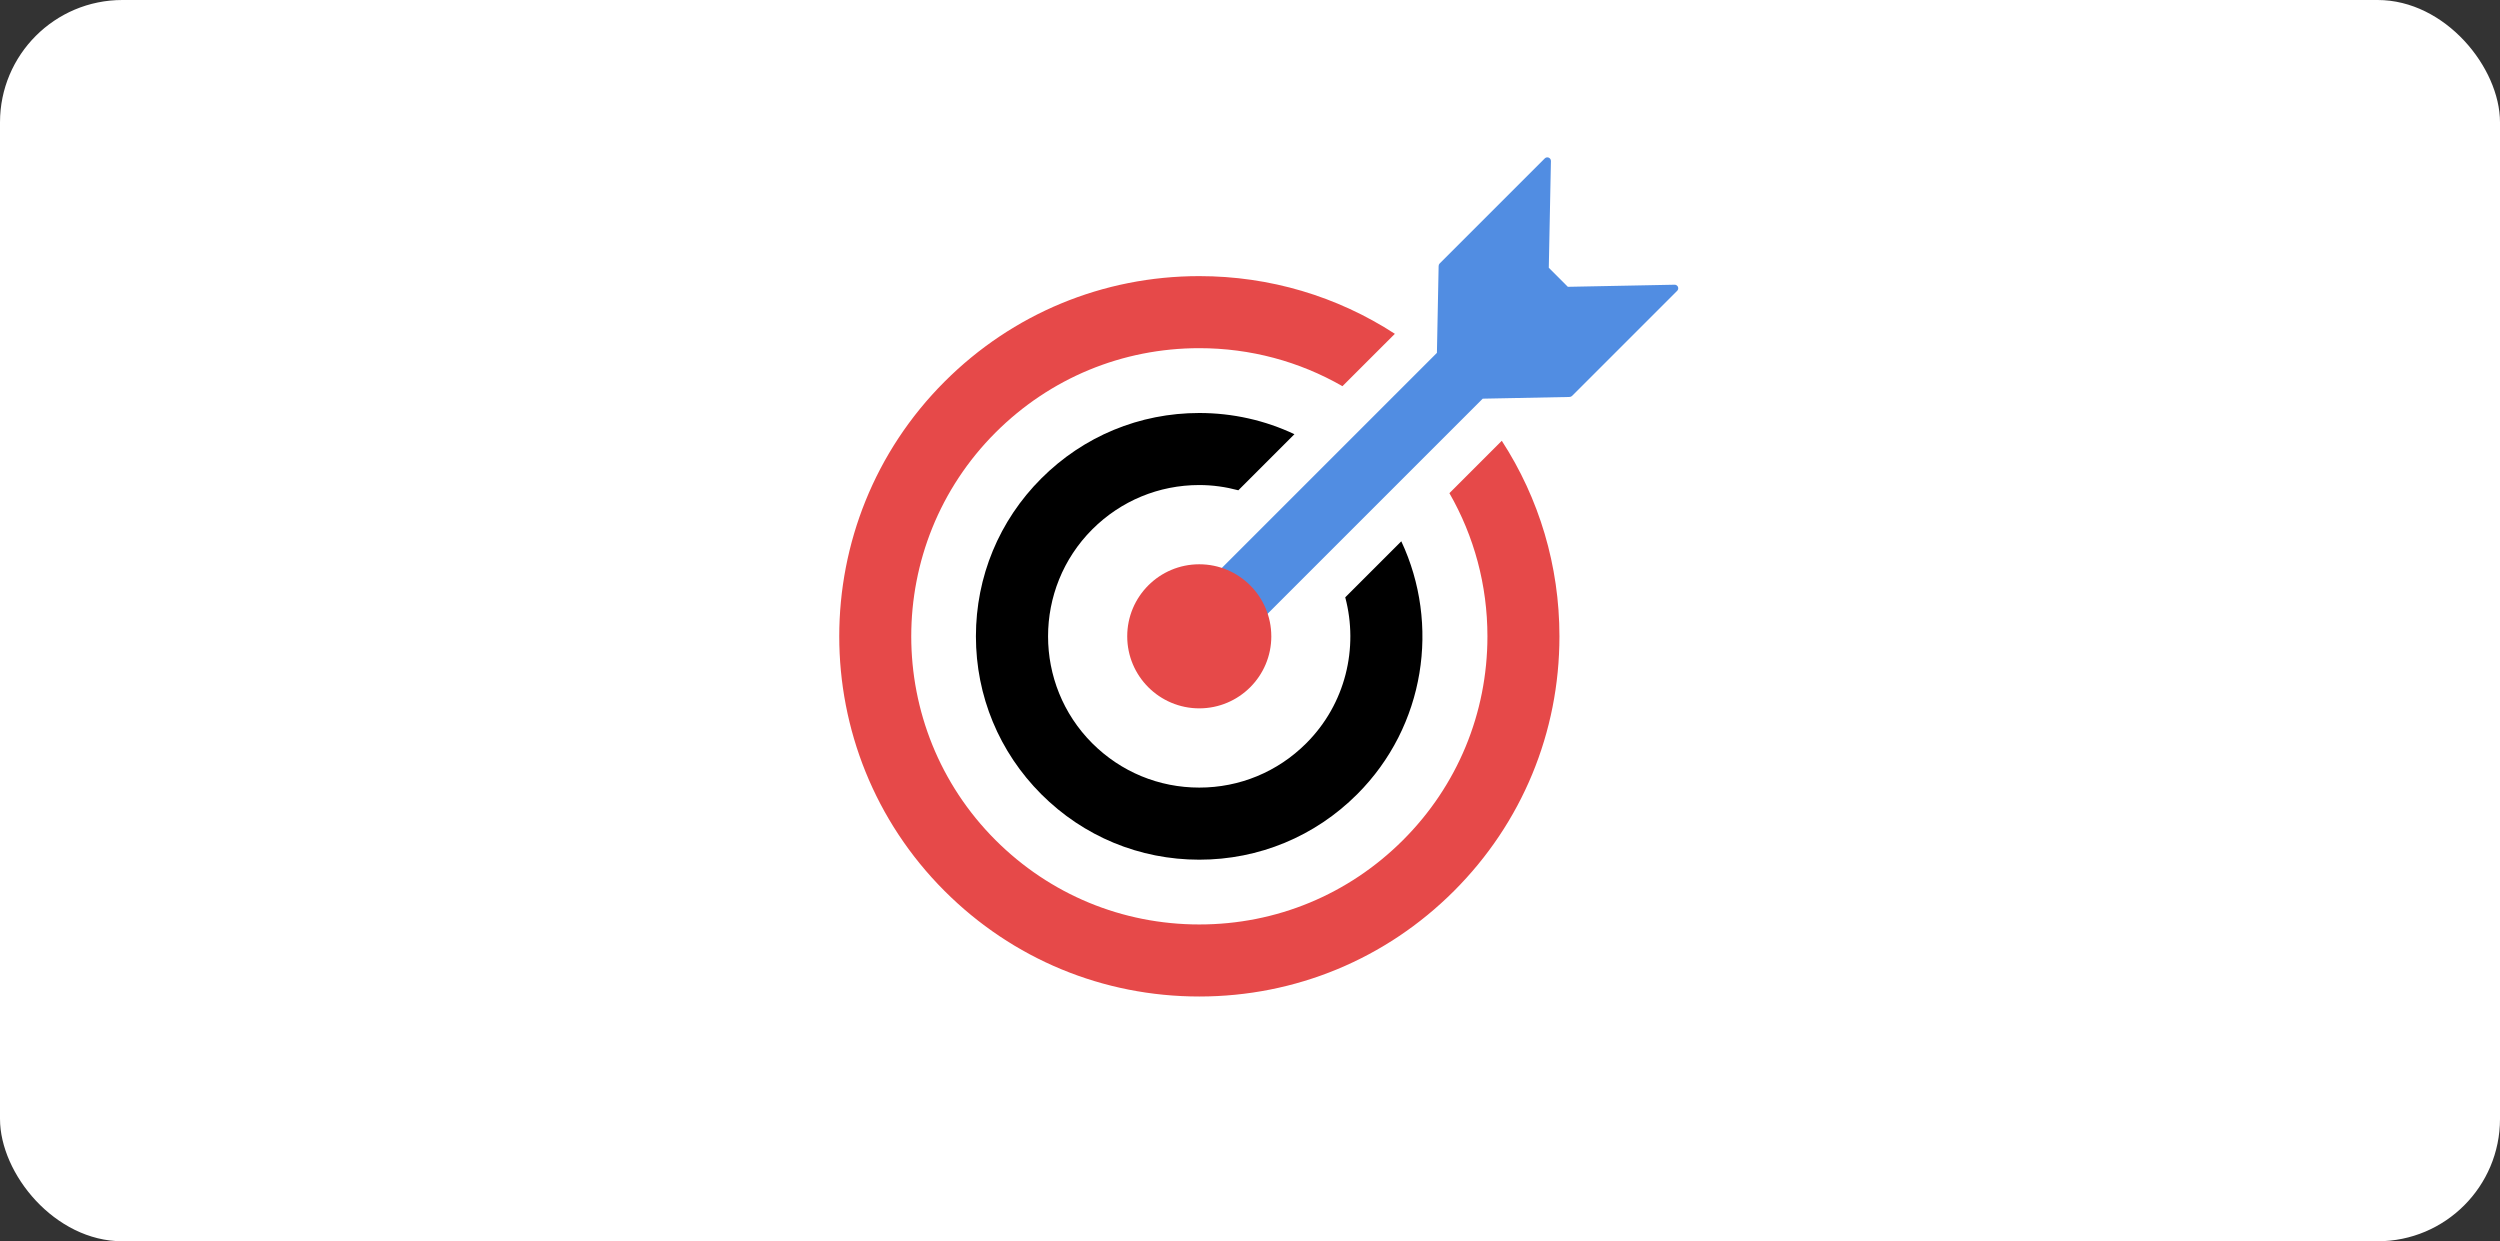 <svg xmlns="http://www.w3.org/2000/svg" width="143" height="71" viewBox="0 0 143 71">
    <rect x="0" y="0" width="143" height="71" fill="#333333" stroke="none"/>
    <g fill="none" fill-rule="evenodd">
        <rect width="143" height="71" fill="#FFF" rx="7"/>
        <g>
            <path fill="#518DE2" d="M47.98 7.41c-.034-.076-.115-.13-.195-.124l-6.104.12-1.09-1.091.122-6.104c.002-.084-.048-.16-.125-.194-.077-.033-.167-.015-.227.044L34.35 6.07c-.038.038-.058.088-.06.142l-.098 4.971-14.904 14.902 2.62 2.62 14.904-14.901 4.97-.098c.053-.002.103-.023.14-.06l6.012-6.011c.06-.059.079-.148.045-.225z" transform="translate(48 9)"/>
            <path fill="#E64949" d="M24.719 27.398c0 2.275-1.846 4.12-4.12 4.12-2.276 0-4.122-1.845-4.122-4.12 0-2.277 1.846-4.121 4.121-4.121 2.275 0 4.12 1.844 4.12 4.12" transform="translate(48 9)"/>
            <path fill="#E64949" d="M34.906 19.209c1.417 2.466 2.175 5.268 2.175 8.189 0 4.402-1.714 8.542-4.827 11.654-3.115 3.113-7.252 4.83-11.656 4.827-4.404 0-8.542-1.714-11.656-4.827-6.425-6.427-6.425-16.883.002-23.31 3.115-3.113 7.252-4.827 11.656-4.827 2.921 0 5.723.758 8.188 2.175l2.998-2.996c-3.302-2.144-7.154-3.3-11.186-3.3-5.502 0-10.677 2.144-14.568 6.033-8.036 8.035-8.036 21.106-.002 29.138C9.92 45.856 15.094 48 20.598 48c5.502 0 10.677-2.144 14.569-6.035 3.891-3.89 6.033-9.065 6.033-14.567 0-4.031-1.155-7.883-3.298-11.185l-2.996 2.996z" transform="translate(48 9)"/>
            <path fill="#000" fill-rule="nonzero" d="M28.948 25.167c.766 2.885.027 6.092-2.232 8.35-1.635 1.633-3.806 2.533-6.118 2.533-2.313 0-4.484-.9-6.12-2.533-3.372-3.373-3.372-8.863 0-12.238 1.636-1.633 3.809-2.535 6.12-2.535.766 0 1.514.108 2.235.3l3.208-3.208c-1.68-.794-3.531-1.213-5.443-1.213-3.413 0-6.62 1.33-9.034 3.742-2.413 2.412-3.742 5.62-3.742 9.034 0 3.41 1.33 6.618 3.742 9.033 2.415 2.413 5.62 3.742 9.034 3.742 3.412 0 6.618-1.33 9.031-3.742 3.906-3.906 4.748-9.735 2.525-14.47l-3.206 3.205z" transform="translate(48 9)"/>
        </g>
    </g>
</svg>
